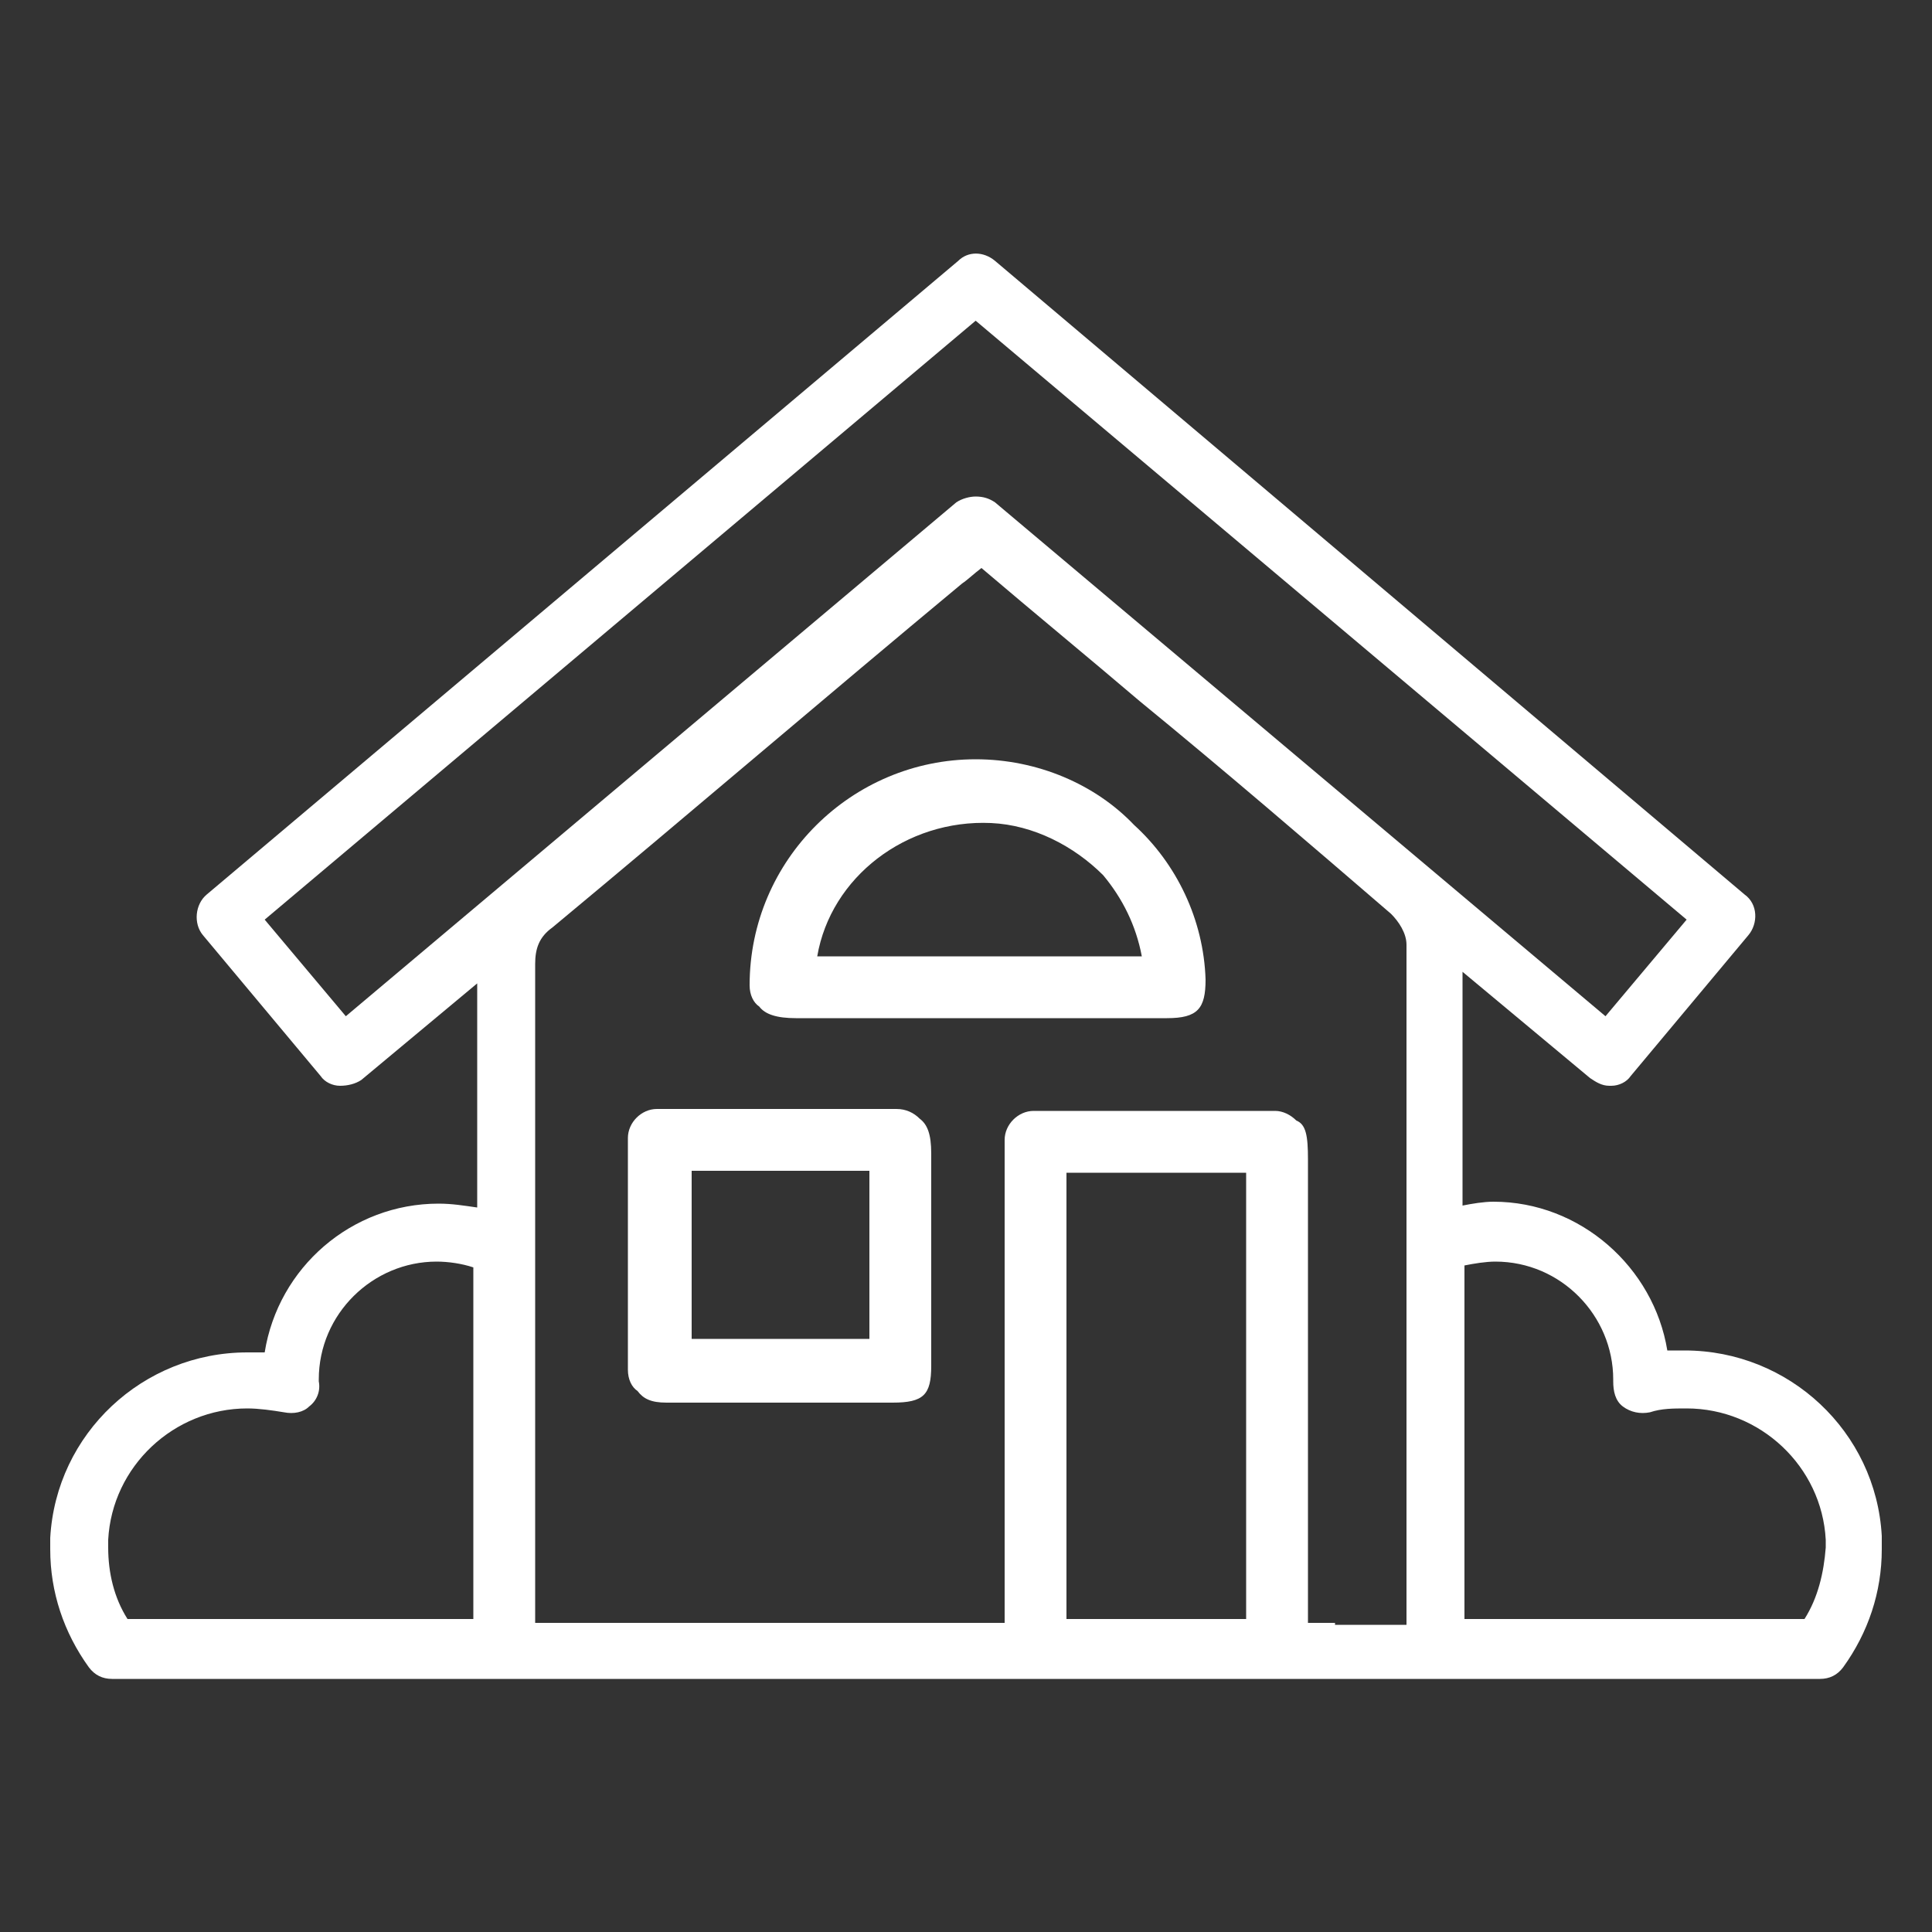<?xml version="1.0" encoding="utf-8"?>
<!-- Generator: Adobe Illustrator 25.3.1, SVG Export Plug-In . SVG Version: 6.00 Build 0)  -->
<svg version="1.1" id="Layer_1" xmlns="http://www.w3.org/2000/svg" xmlns:xlink="http://www.w3.org/1999/xlink" x="0px" y="0px"
	 viewBox="0 0 100 100" style="enable-background:new 0 0 100 100;" xml:space="preserve">
<rect x="0" y="0" width="100" height="100" fill="#333333" stroke="none"/>
<style type="text/css">
	.st0{fill:#ffffff;}
</style>
<g>
	<path class="st0" d="M97.4,79.5c-0.3-5.4-4.8-9.6-10.2-9.6c-0.3,0-0.6,0-0.9,0c-0.7-4.3-4.5-7.7-9-7.7c-0.5,0-1.1,0.1-1.6,0.2V50.3
		l6.6,5.5c0.3,0.2,0.6,0.4,1,0.4c0,0,0.1,0,0.1,0c0.4,0,0.8-0.2,1-0.5l6.1-7.3c0.5-0.6,0.5-1.6-0.2-2.1L51.5,13.5
		c-0.6-0.5-1.4-0.5-1.9,0L10.7,46.3c-0.6,0.5-0.7,1.5-0.2,2.1l6.1,7.3c0.2,0.3,0.6,0.5,1,0.5c0.4,0,0.8-0.1,1.1-0.3l6-5v11.6
		c-0.7-0.1-1.3-0.2-2-0.2c-4.5,0-8.3,3.3-9,7.7c-0.3,0-0.6,0-0.9,0c-5.4,0-9.9,4.2-10.2,9.6c0,0.2,0,0.4,0,0.6c0,2.2,0.7,4.3,2,6.1
		c0.3,0.4,0.7,0.6,1.2,0.6h88.4c0.5,0,0.9-0.2,1.2-0.6c1.3-1.8,2-3.9,2-6.1C97.4,79.9,97.4,79.7,97.4,79.5z M24.5,83.8H6.6
		c-0.7-1.1-1-2.4-1-3.7c0-0.1,0-0.3,0-0.4c0.2-3.8,3.4-6.8,7.2-6.8c0.6,0,1.3,0.1,1.9,0.2c0.5,0.1,1,0,1.3-0.3
		c0.4-0.3,0.6-0.8,0.5-1.3v-0.1c0-3.4,2.8-6.1,6.1-6.1c0.6,0,1.3,0.1,1.9,0.3V83.8z M17.9,52.6l-4.2-5l36.8-31l36.8,31l-4.2,5
		L51.5,26c-0.3-0.2-0.6-0.3-1-0.3c-0.3,0-0.7,0.1-1,0.3L17.9,52.6z M64.5,83.8h-9.3V60.7h9.3V83.8z M72.8,84.1h-3.7V84h-1.4V60
		c0-1.2-0.1-1.8-0.6-2c-0.3-0.3-0.7-0.5-1.1-0.5H53.5c-0.8,0-1.5,0.7-1.5,1.5V84H27.7v-1.3c0-10.9,0-21.8,0-32.8
		c0-0.8,0.2-1.4,0.9-1.9c7.1-5.9,14.1-11.9,21.2-17.8c0.3-0.2,0.6-0.5,1-0.8c2.7,2.3,5.5,4.6,8.2,6.9c4.4,3.6,8.7,7.3,13,11
		c0.4,0.4,0.8,1,0.8,1.6c0,3.2,0,6.5,0,9.7c0,1.7,0,3.5,0,5.2V84.1z M93.4,83.8H75.8V65.5c0.5-0.1,1.1-0.2,1.6-0.2
		c3.4,0,6.1,2.8,6.1,6.1v0.1c0,0.5,0.1,1,0.5,1.3c0.4,0.3,0.9,0.4,1.4,0.3c0.6-0.2,1.2-0.2,1.9-0.2c3.8,0,7,3,7.2,6.8
		c0,0.1,0,0.2,0,0.4C94.4,81.4,94.1,82.7,93.4,83.8z"/>
	<path class="st0" d="M50.5,39.3c-6.4,0-11.7,5.2-11.7,11.7c0,0.5,0.2,0.9,0.5,1.1c0.3,0.4,0.9,0.6,1.9,0.6c3.2,0,6.3,0,9.5,0
		c3.2,0,6.5,0,9.7,0c1.6,0,2-0.5,2-2c-0.1-3.1-1.5-6-3.7-8C56.7,40.6,53.7,39.3,50.5,39.3z M42.3,49.5c0.7-4.1,4.6-7.1,9-6.9
		c2.2,0.1,4.3,1.2,5.8,2.7c1,1.2,1.7,2.6,2,4.2H42.3z"/>
	<path class="st0" d="M47.6,57.9c-0.3-0.3-0.7-0.5-1.2-0.5H34c-0.8,0-1.5,0.7-1.5,1.5v12c0,0.5,0.2,0.9,0.5,1.1
		c0.3,0.4,0.7,0.6,1.5,0.6c2,0,3.9,0,5.9,0h5.8c1.6,0,2-0.4,2-1.9c0-3.7,0-7.4,0-11C48.2,58.7,48,58.2,47.6,57.9z M45,69.3h-9.2
		v-8.7H45V69.3z"/>
</g>
</svg>
